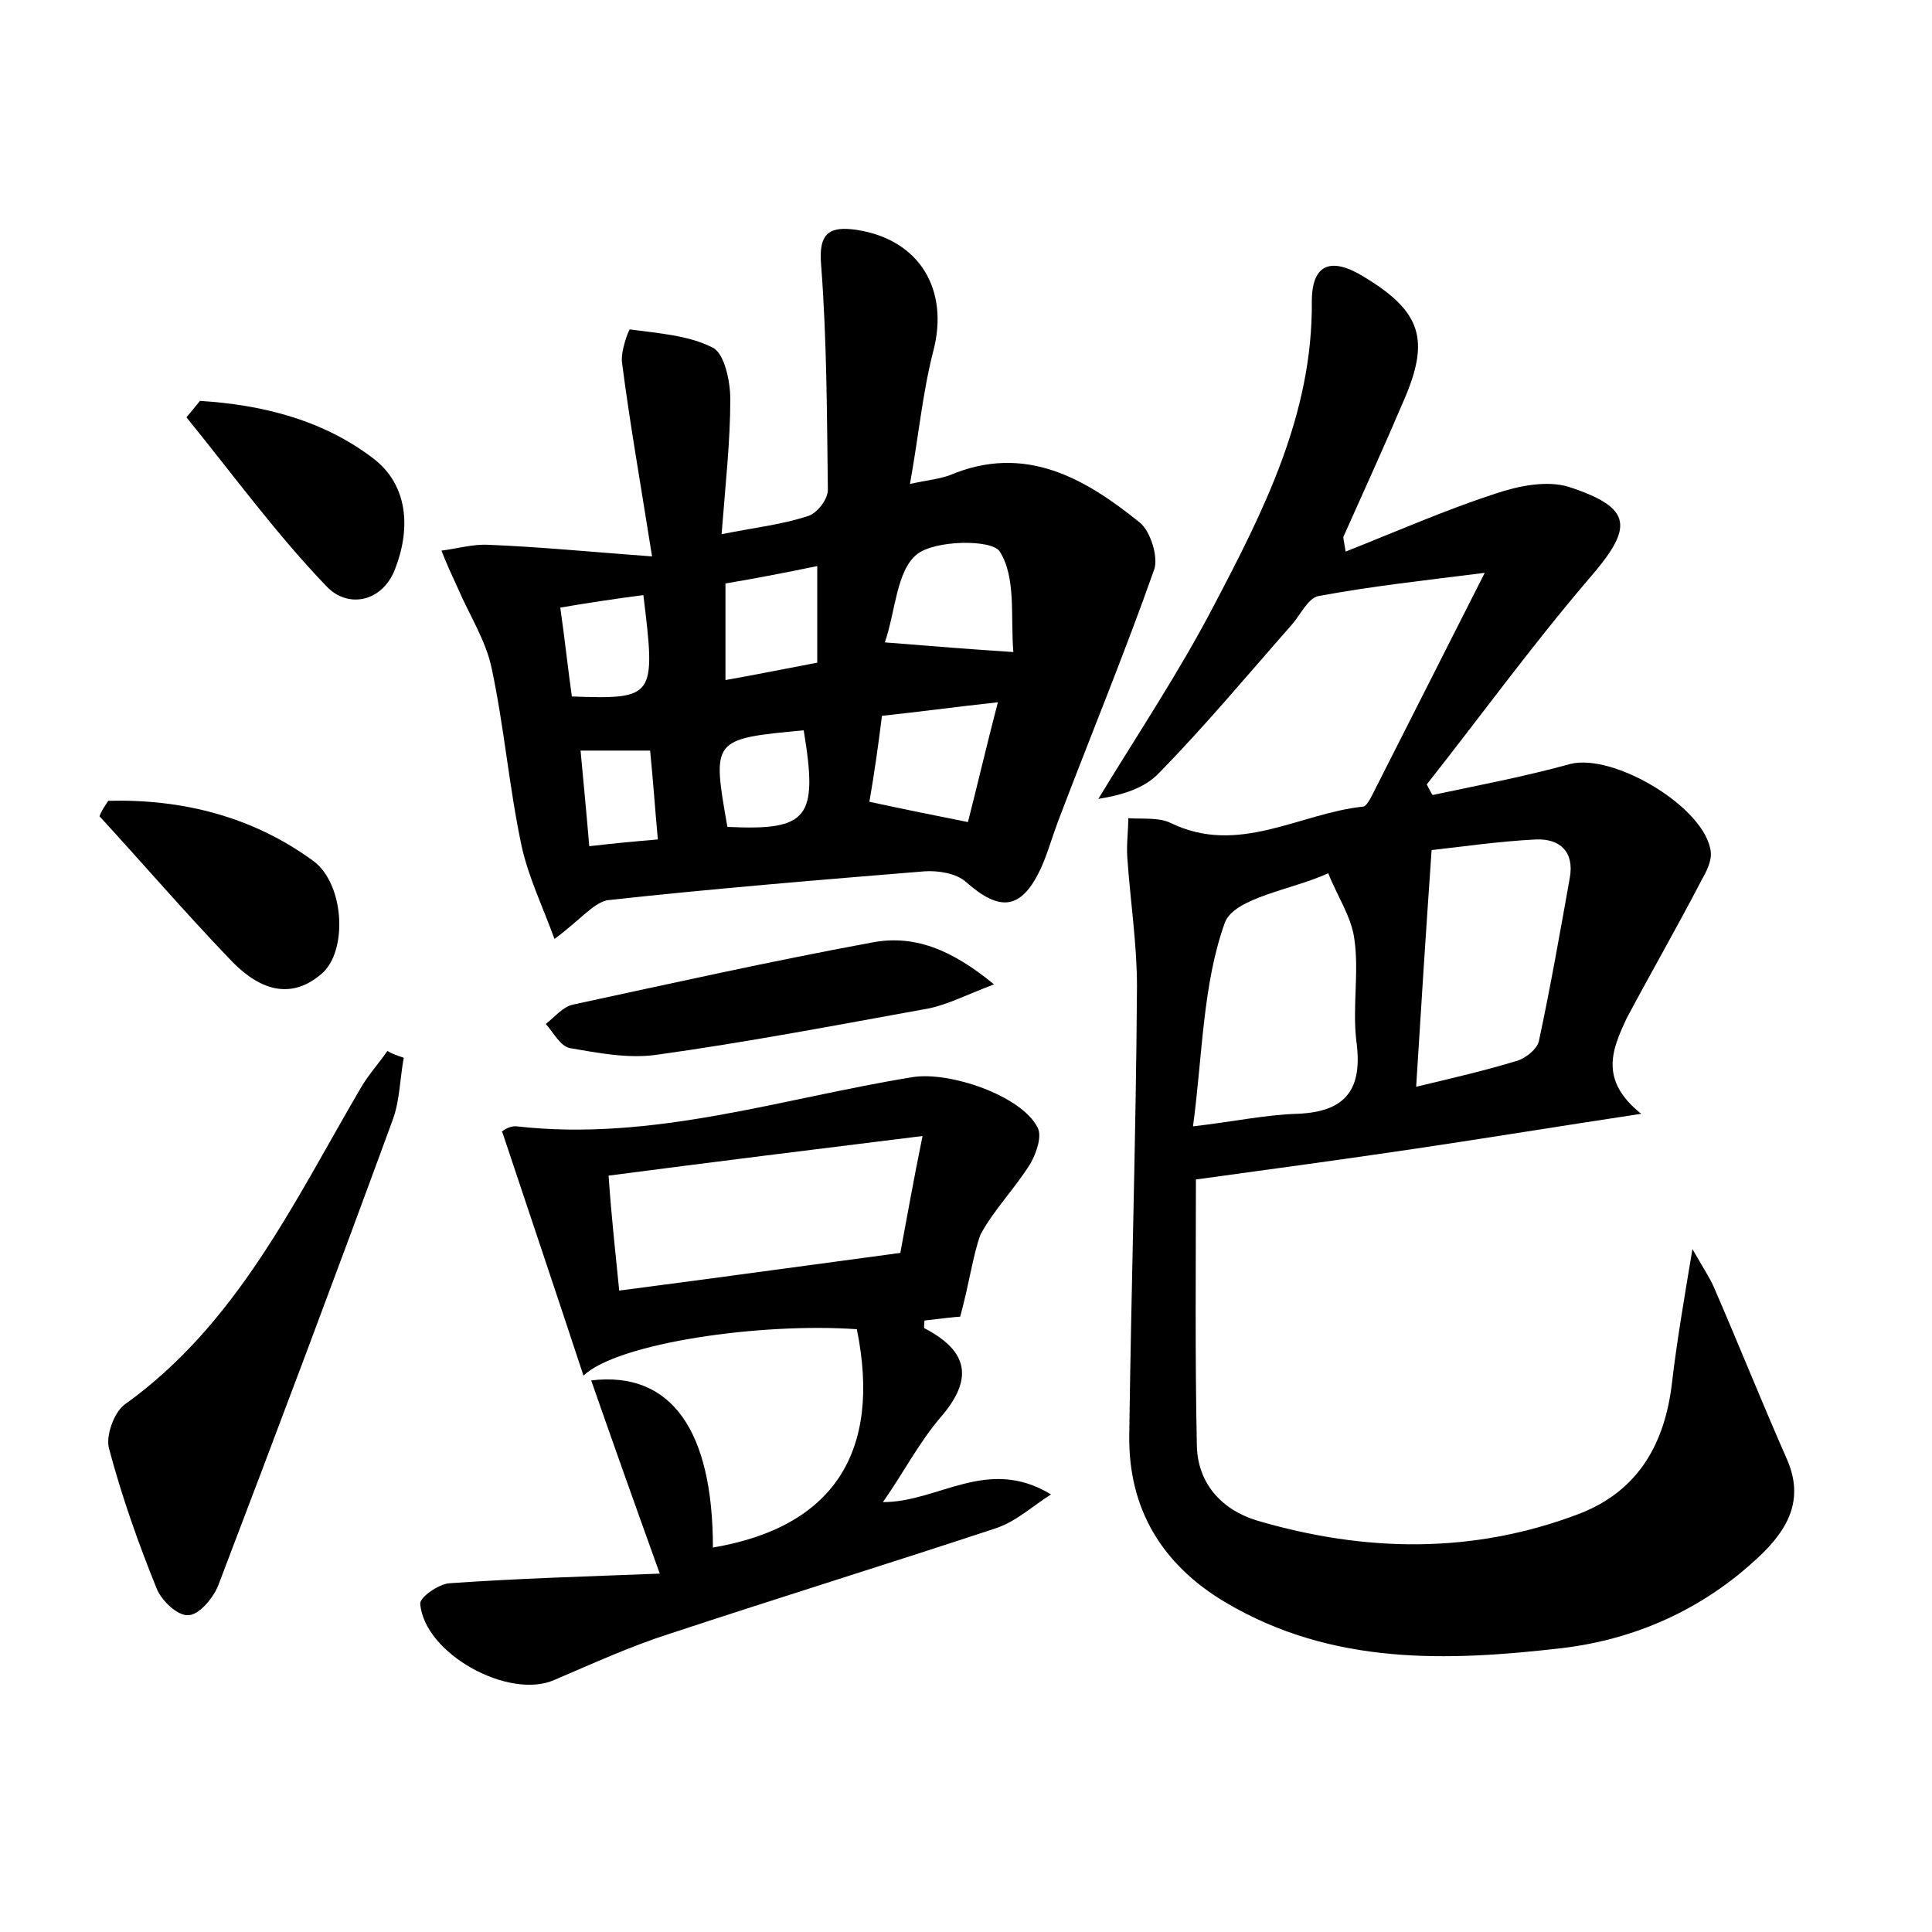 <?xml version="1.0" encoding="utf-8"?>
<!-- Generator: Adobe Illustrator 22.0.0, SVG Export Plug-In . SVG Version: 6.00 Build 0)  -->
<svg version="1.1" id="图层_1" xmlns="http://www.w3.org/2000/svg" xmlns:xlink="http://www.w3.org/1999/xlink" x="0px" y="0px"
	 viewBox="0 0 200 200" style="enable-background:new 0 0 200 200;" xml:space="preserve">
<style type="text/css">
	.st0{fill:#FFFFFF;}
</style>
<g>
	
	<path d="M169.9,115.3c-8.6,1.3-15.9,2.5-23.3,3.6c-7.4,1.1-14.8,2.1-22.8,3.2c0,8.9-0.1,18.3,0.1,27.6c0.1,3.9,2.6,6.6,6.2,7.7
		c11.2,3.3,22.4,3.5,33.4-0.7c6.2-2.4,8.9-7.4,9.6-13.7c0.5-4.2,1.2-8.3,2.1-13.7c1.2,2.1,1.8,3,2.2,3.9c2.6,6,5,12,7.6,17.9
		c2,4.6-0.4,7.8-3.4,10.5c-5.6,5.1-12.4,8.1-19.8,9c-12,1.4-23.9,1.8-34.9-4.7c-6.6-3.9-10.1-9.7-10-17.3c0.2-15.5,0.7-31,0.8-46.5
		c0-4.4-0.7-8.9-1-13.3c-0.1-1.4,0.1-2.8,0.1-4.1c1.5,0.1,3.2-0.1,4.4,0.5c7,3.4,13.3-1,19.9-1.7c0.3,0,0.7-0.7,0.9-1.1
		c3.8-7.5,7.6-15,11.7-23.1c-6.4,0.8-11.8,1.4-17.2,2.4c-1.1,0.2-1.9,2-2.8,3c-4.5,5.1-8.9,10.4-13.7,15.3c-1.5,1.6-3.8,2.3-6.3,2.7
		c4-6.6,8.3-13,11.9-19.9c5.2-9.9,10.3-19.9,10.2-31.6c0-3.9,2-4.6,5.3-2.6c6,3.6,7,6.5,4.2,12.9c-2,4.7-4.1,9.3-6.2,14
		c-0.1,0.1,0,0.3,0.2,1.6c5.3-2.1,10.3-4.3,15.5-6c2.4-0.8,5.3-1.4,7.6-0.7c6.7,2.2,6.7,4.2,2.1,9.5c-5.9,6.9-11.2,14.2-16.8,21.3
		c0.2,0.4,0.4,0.8,0.6,1.1c4.7-1,9.5-1.9,14.2-3.2c4.5-1.2,14.1,4.5,14.6,9.1c0.1,1-0.5,2.1-1,3c-2.5,4.8-5.2,9.5-7.7,14.2
		C166.9,108.6,165.5,111.8,169.9,115.3z M123.5,116.6c4.3-0.5,7.5-1.2,10.8-1.3c5.1-0.2,6.8-2.6,6.1-7.6c-0.4-3.5,0.3-7.1-0.2-10.5
		c-0.3-2.3-1.8-4.5-2.7-6.8c-3.7,1.7-9.7,2.5-10.7,5.1C124.5,101.9,124.5,109.1,123.5,116.6z M146.6,112.5c3.8-0.9,7.2-1.7,10.5-2.7
		c0.9-0.3,2-1.2,2.2-2c1.2-5.6,2.2-11.3,3.2-16.9c0.5-2.7-1-4.1-3.5-4c-4,0.2-8,0.8-10.8,1.1C147.6,96.6,147.1,104.4,146.6,112.5z"
		/>
	<path d="M57.4,97.2c-1.2-3.3-2.7-6.4-3.4-9.6c-1.3-6.1-1.8-12.3-3.1-18.4c-0.6-2.9-2.3-5.5-3.5-8.3c-0.6-1.3-1.2-2.6-1.7-3.9
		c1.6-0.2,3.3-0.7,4.9-0.6c5.1,0.2,10.2,0.7,16.9,1.2c-1.2-7.6-2.3-13.8-3.1-20c-0.2-1.2,0.7-3.5,0.8-3.5c2.9,0.4,6.1,0.6,8.6,1.9
		c1.2,0.6,1.8,3.5,1.8,5.3c0,4.4-0.5,8.8-0.9,14c3.5-0.7,6.3-1,9-1.9c0.9-0.3,2-1.7,2-2.7c-0.1-7.8-0.1-15.5-0.7-23.3
		c-0.3-3.4,1-4,3.7-3.6c6.5,1,9.6,6.2,7.9,12.6c-1.1,4.3-1.5,8.7-2.4,13.7c1.8-0.4,3-0.5,4.1-0.9c7.8-3.3,14,0.3,19.7,4.9
		c1.1,0.9,1.9,3.5,1.5,4.8c-3.1,8.8-6.7,17.5-10,26.2c-0.6,1.6-1.1,3.4-1.8,4.9c-2,4.2-4.2,4.4-7.7,1.3c-1-0.9-2.9-1.2-4.3-1.1
		c-11,0.9-22,1.8-32.9,3C61.3,93.6,60.1,95.2,57.4,97.2z M91.6,66.5c5,0.4,8.7,0.7,13.3,1c-0.3-3.7,0.3-7.7-1.4-10.4
		c-0.8-1.3-6.8-1.2-8.6,0.3C92.8,59.1,92.7,63.3,91.6,66.5z M90,83c3.7,0.8,6.7,1.4,10.2,2.1c1-3.9,1.9-7.8,3.1-12.4
		c-4.6,0.5-8.2,1-12,1.4C90.9,77.3,90.5,80.1,90,83z M84.6,68.6c0-3.4,0-6.5,0-10c-3.4,0.7-6.5,1.3-9.5,1.8c0,3.5,0,6.6,0,10
		C78.5,69.8,81.4,69.2,84.6,68.6z M66.6,61.6c-3,0.4-5.7,0.8-8.6,1.3c0.5,3.5,0.8,6.4,1.2,9.2C67.8,72.4,67.9,72.2,66.6,61.6z
		 M83.2,75.6c-9.5,0.9-9.5,0.9-7.9,10C83.7,86,84.7,84.7,83.2,75.6z M61,87.6c2.6-0.3,4.7-0.5,7.1-0.7c-0.3-3.3-0.5-6.2-0.8-9.2
		c-2.7,0-4.8,0-7.2,0C60.4,81,60.7,84,61,87.6z"/>
	<path d="M99.4,136.3c-0.3,0-2,0.2-3.7,0.4c0,0.3-0.1,0.8,0,0.8c4.6,2.4,5.1,5.3,1.6,9.3c-2.2,2.6-3.8,5.7-5.9,8.7
		c5.8,0,10.8-4.8,17.4-0.8c-1.9,1.2-3.6,2.8-5.7,3.5c-11.2,3.7-22.5,7.2-33.7,10.9c-4.1,1.3-8,3.1-12,4.8
		c-4.7,2.1-13.5-2.7-13.9-7.9c0-0.7,1.9-2,3-2.1c7.1-0.5,14.1-0.7,21.8-1c-2.7-7.5-4.9-13.7-7.1-20c8.3-1,12.6,5.2,12.6,17.3
		c12.4-2.1,17.5-9.8,14.9-22.6c-9.9-0.7-24.7,1.4-28.3,4.8c-2.8-8.5-5.5-16.5-8.4-25.2c-0.3,0.1,0.6-0.7,1.5-0.6
		c14.1,1.6,27.4-2.9,41-5.1c3.8-0.6,11.2,1.9,12.9,5.2c0.5,0.9-0.1,2.6-0.7,3.7c-1.6,2.6-3.8,4.8-5.2,7.4
		C100.7,130,100.4,132.6,99.4,136.3z M64.1,133.6c10-1.3,19.4-2.6,29.1-3.9c0.7-3.7,1.3-7.2,2.3-12.1c-11.3,1.4-21.8,2.7-32.5,4.1
		C63.3,126.1,63.7,129.5,64.1,133.6z"/>
	<path d="M41.8,109.5c-0.4,2.1-0.4,4.3-1.1,6.3c-5.9,16.1-12,32.3-18.1,48.3c-0.5,1.3-2,3.1-3.1,3.1c-1.1,0.1-2.8-1.5-3.3-2.8
		c-1.9-4.7-3.6-9.5-4.9-14.4c-0.4-1.3,0.5-3.8,1.6-4.6c11.6-8.3,17.5-20.9,24.4-32.7c0.8-1.4,1.9-2.6,2.8-3.9
		C40.6,109.1,41.2,109.3,41.8,109.5z"/>
	<path d="M102.9,101.9c-2.9,1.1-4.8,2.1-6.8,2.5c-9.4,1.7-18.8,3.5-28.2,4.8c-2.9,0.4-6-0.2-8.9-0.7c-1-0.2-1.7-1.6-2.5-2.5
		c0.9-0.7,1.8-1.8,2.8-2c10.2-2.2,20.5-4.5,30.8-6.4C94.5,96.7,98.4,98.2,102.9,101.9z"/>
	<path d="M11.2,82.9c7.6-0.2,14.9,1.6,21.2,6.2c3.3,2.4,3.6,9.4,0.9,11.7c-3.6,3.1-7,1.2-9.6-1.6c-4.6-4.8-8.9-9.8-13.4-14.7
		C10.5,83.9,10.9,83.4,11.2,82.9z"/>
	<path d="M20.7,41.5c6.5,0.4,12.8,2,18,6c3.6,2.8,3.8,7.3,2.2,11.4c-1.3,3.4-4.8,4.1-7,1.9c-5.3-5.5-9.8-11.7-14.6-17.6
		C19.8,42.6,20.3,42,20.7,41.5z"/>
	
	
	
	
	
	
	
	
	
</g>
</svg>
